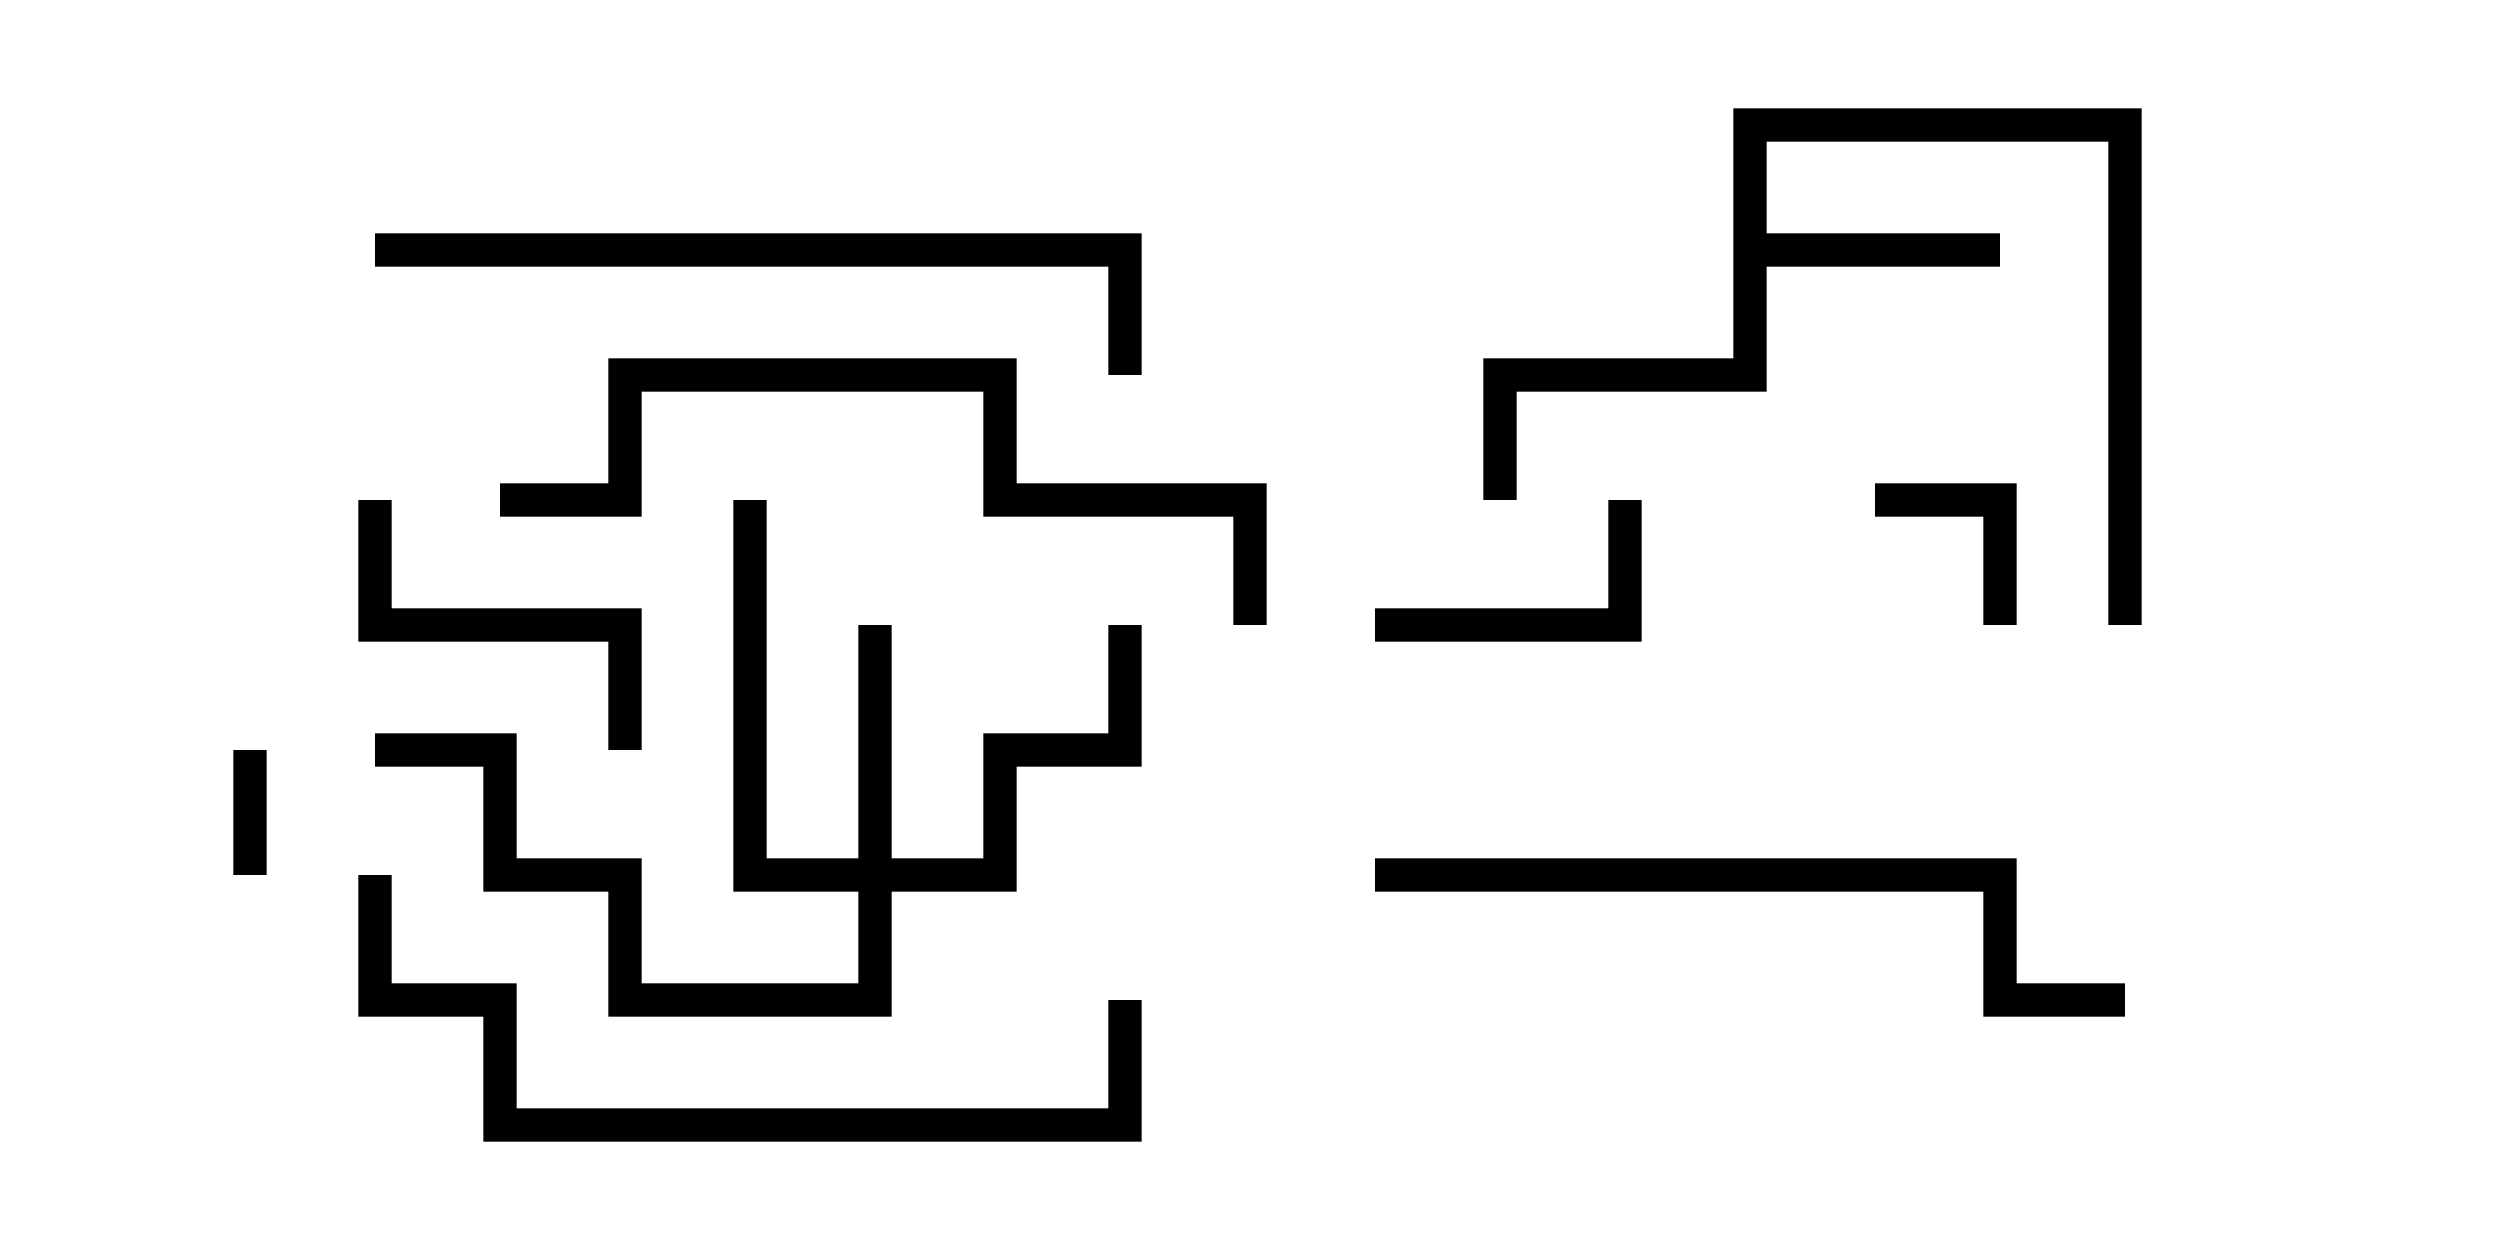 <svg version="1.1" width="30" height="15" xmlns="http://www.w3.org/2000/svg"><path d="M20.8,1.3L25.7,1.3L25.7,7.5L25.3,7.5L25.3,1.7L21.2,1.7L21.2,2.8L24,2.8L24,3.2L21.2,3.2L21.2,4.7L18.2,4.7L18.2,6L17.8,6L17.8,4.3L20.8,4.3z" stroke="none"/><path d="M10.3,10.3L10.3,7.5L10.7,7.5L10.7,10.3L11.8,10.3L11.8,8.8L13.3,8.8L13.3,7.5L13.7,7.5L13.7,9.2L12.2,9.2L12.2,10.7L10.7,10.7L10.7,12.2L7.3,12.2L7.3,10.7L5.8,10.7L5.8,9.2L4.5,9.2L4.5,8.8L6.2,8.8L6.2,10.3L7.7,10.3L7.7,11.8L10.3,11.8L10.3,10.7L8.8,10.7L8.8,6L9.2,6L9.2,10.3z" stroke="none"/><path d="M3.2,10.5L2.8,10.5L2.8,9L3.2,9z" stroke="none"/><path d="M24.2,7.5L23.8,7.5L23.8,6.2L22.5,6.2L22.5,5.8L24.2,5.8z" stroke="none"/><path d="M19.3,6L19.7,6L19.7,7.7L16.5,7.7L16.5,7.3L19.3,7.3z" stroke="none"/><path d="M7.7,9L7.3,9L7.3,7.7L4.3,7.7L4.3,6L4.7,6L4.7,7.3L7.7,7.3z" stroke="none"/><path d="M6,6.2L6,5.8L7.3,5.8L7.3,4.3L12.2,4.3L12.2,5.8L15.2,5.8L15.2,7.5L14.8,7.5L14.8,6.2L11.8,6.2L11.8,4.7L7.7,4.7L7.7,6.2z" stroke="none"/><path d="M4.3,10.5L4.7,10.5L4.7,11.8L6.2,11.8L6.2,13.3L13.3,13.3L13.3,12L13.7,12L13.7,13.7L5.8,13.7L5.8,12.2L4.3,12.2z" stroke="none"/><path d="M16.5,10.7L16.5,10.3L24.2,10.3L24.2,11.8L25.5,11.8L25.5,12.2L23.8,12.2L23.8,10.7z" stroke="none"/><path d="M4.5,3.2L4.5,2.8L13.7,2.8L13.7,4.5L13.3,4.5L13.3,3.2z" stroke="none"/></svg>